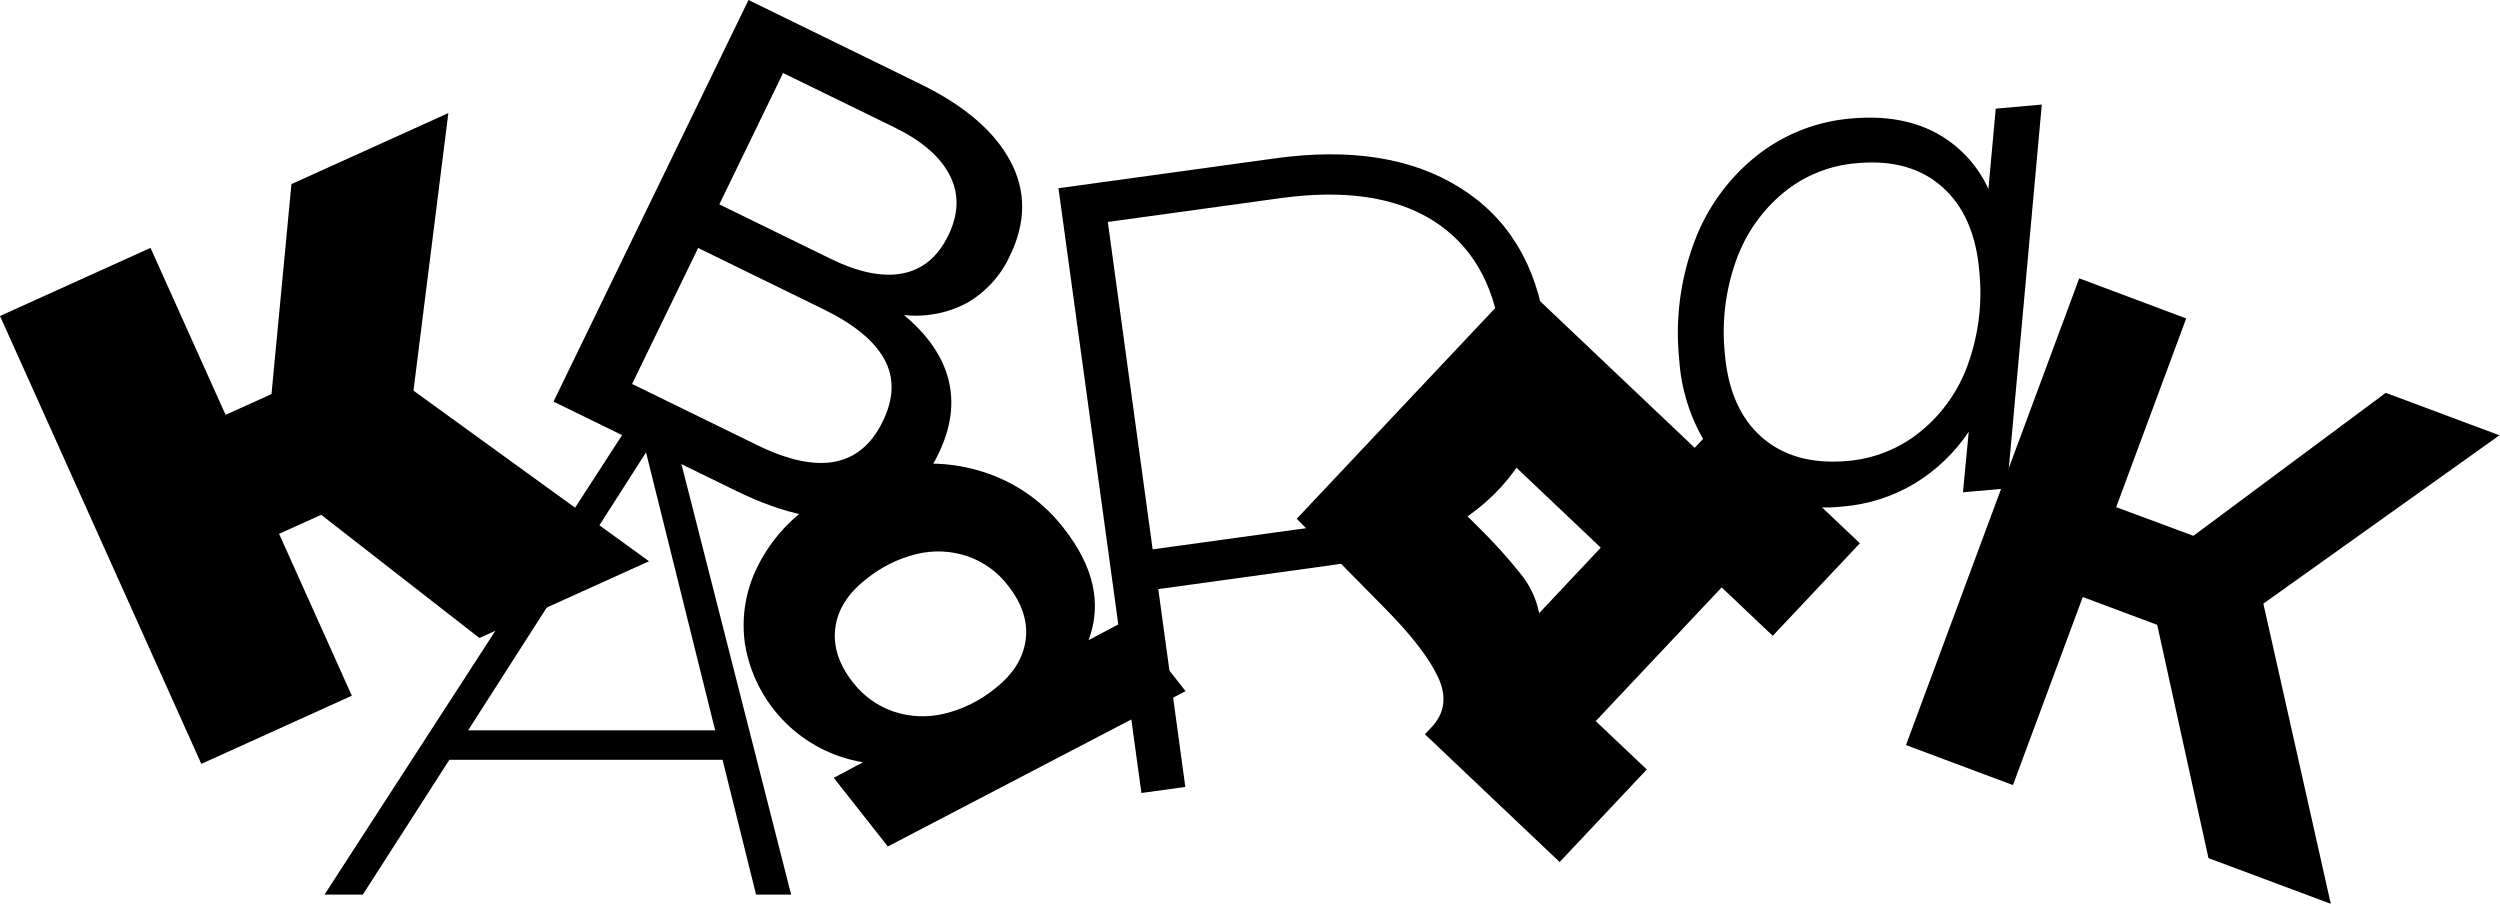 <svg width="766" height="277" viewBox="0 0 766 277" fill="none" xmlns="http://www.w3.org/2000/svg">
<path d="M660.967 191.451L638.163 182.931L616.768 240.544L583.992 228.296L637.075 85.283L669.85 97.575L648.396 155.392L672.056 164.173L730.988 120.367L765.825 133.372L693.495 184.956L714.151 276.924L676.672 262.928L660.967 191.451Z" fill="black"/>
<path d="M126.689 119.697L198.859 171.965L146.894 195.485L98.413 157.737L85.509 163.562L107.805 213.165L61.69 234.049L0 96.818L46.115 75.948L69.122 127.11L83.187 120.746L89.298 56.404L137.372 34.647L126.689 119.697Z" fill="black"/>
<path d="M290.638 116.42C292.429 123.605 291.384 131.178 287.503 139.139C282.336 149.819 274.444 156.183 263.829 158.232C253.213 160.281 240.488 157.688 225.654 150.455L169.596 123.047L229.341 0L282.074 25.777C295.506 32.35 304.665 40.2 309.552 49.326C314.439 58.453 314.41 68.113 309.465 78.308C306.676 84.444 302.028 89.54 296.183 92.871C290.283 95.982 283.591 97.255 276.965 96.527C284.281 102.614 288.839 109.245 290.638 116.42ZM270.491 129.09C273.917 122.061 274.072 115.716 270.956 110.056C267.84 104.396 261.613 99.289 252.275 94.735L213.911 75.978L193.677 117.644L232.04 136.401C250.852 145.596 263.669 143.159 270.491 129.09ZM220.399 62.623L254.553 79.313C263.079 83.478 270.414 84.963 276.559 83.769C282.703 82.575 287.372 78.691 290.566 72.118C293.759 65.565 293.914 59.443 291.03 53.754C288.147 48.064 282.505 43.166 274.106 39.059L239.937 22.369L220.399 62.623Z" fill="black"/>
<path d="M221.387 232.797H137.692L111.158 274.113H99.43L194.505 127.299H204.999L242.405 274.113H231.664L221.387 232.797ZM219.122 223.767L197.945 138.615L143.44 223.767H219.122Z" fill="black"/>
<path d="M447.418 57.568C462.117 66.772 470.827 81.171 473.546 100.764C476.197 120.181 471.683 136.308 460.003 149.143C448.323 161.979 430.876 170.003 407.661 173.217L354.898 180.498L363.186 241.112L349.731 242.976L324.314 57.67L390.533 48.539C413.757 45.306 432.719 48.316 447.418 57.568ZM449.276 141.862C458.45 131.755 461.948 118.686 459.771 102.657C457.594 86.627 450.708 74.942 439.116 67.603C427.503 60.301 411.866 58.01 392.202 60.729L339.439 68.01L353.171 168.323L405.934 161.042C425.616 158.323 440.064 151.93 449.276 141.862Z" fill="black"/>
<path d="M528.588 127.314L569.87 166.461L543.162 194.816L527.514 179.975L488.933 220.942L504.58 235.768L477.872 264.123L436.591 224.977L438.637 222.807C442.711 218.467 443.369 213.355 440.611 207.471C437.854 201.588 432.439 194.568 424.369 186.412L397.312 158.946L465.665 86.391L519.255 137.203L528.588 127.314ZM466.1 176.043C468.85 179.487 470.737 183.542 471.602 187.869L490.471 167.8L462.37 141.149L447.927 156.47L452.732 161.276C457.494 165.91 461.959 170.843 466.1 176.043V176.043Z" fill="black"/>
<path d="M625.606 32.039L614.938 149.654L601.453 150.833L603.224 132.279C598.91 138.718 593.248 144.135 586.633 148.154C579.826 152.212 572.175 154.634 564.279 155.231C556.038 156.108 547.712 154.771 540.155 151.357C532.885 147.988 526.763 142.549 522.548 135.716C517.847 127.969 515.088 119.194 514.507 110.143C513.258 97.993 514.823 85.717 519.079 74.273C522.889 63.903 529.449 54.774 538.05 47.87C546.458 41.15 556.683 37.117 567.4 36.292C577.319 35.418 585.835 36.85 592.947 40.588C600.139 44.386 605.872 50.471 609.248 57.889L611.498 33.291L625.606 32.039ZM588.578 132.119C595.232 126.659 600.255 119.463 603.093 111.323C606.298 102.254 607.444 92.581 606.446 83.011C605.479 71.71 601.7 63.132 595.11 57.278C588.52 51.423 579.811 48.996 568.982 49.996C560.702 50.626 552.816 53.799 546.397 59.083C539.755 64.603 534.737 71.832 531.881 79.996C528.661 89.077 527.5 98.764 528.485 108.352C529.452 119.653 533.226 128.192 539.807 133.969C546.387 139.746 555.096 142.173 565.934 141.25C574.233 140.594 582.134 137.408 588.578 132.119Z" fill="black"/>
<path d="M363.258 211.768L272.03 259.361L255.468 238.331L264.395 233.555C255.357 232.07 247.011 227.78 240.531 221.288C234.05 214.796 229.761 206.429 228.266 197.364C227.191 189.987 228.197 182.455 231.169 175.621C234.557 167.907 239.865 161.196 246.585 156.135C254.713 149.505 264.353 145.001 274.643 143.028C284.175 141.175 294.03 141.94 303.165 145.242C312.164 148.483 320.054 154.232 325.91 161.815C335.161 173.573 337.706 185.015 333.545 196.141L345.869 189.617L363.258 211.768ZM273.815 218.03C278.811 219.694 284.171 219.921 289.288 218.685C295.081 217.289 300.481 214.59 305.081 210.792C310.481 206.51 313.543 201.588 314.269 196.025C314.995 190.461 313.19 184.927 308.855 179.422C305.677 175.242 301.332 172.104 296.372 170.407C291.383 168.738 286.027 168.506 280.913 169.738C275.116 171.143 269.714 173.858 265.121 177.675C259.702 181.956 256.639 186.884 255.932 192.457C255.226 198.029 257.007 203.544 261.274 209.001C264.474 213.186 268.838 216.328 273.815 218.03Z" fill="black"/>
</svg>
